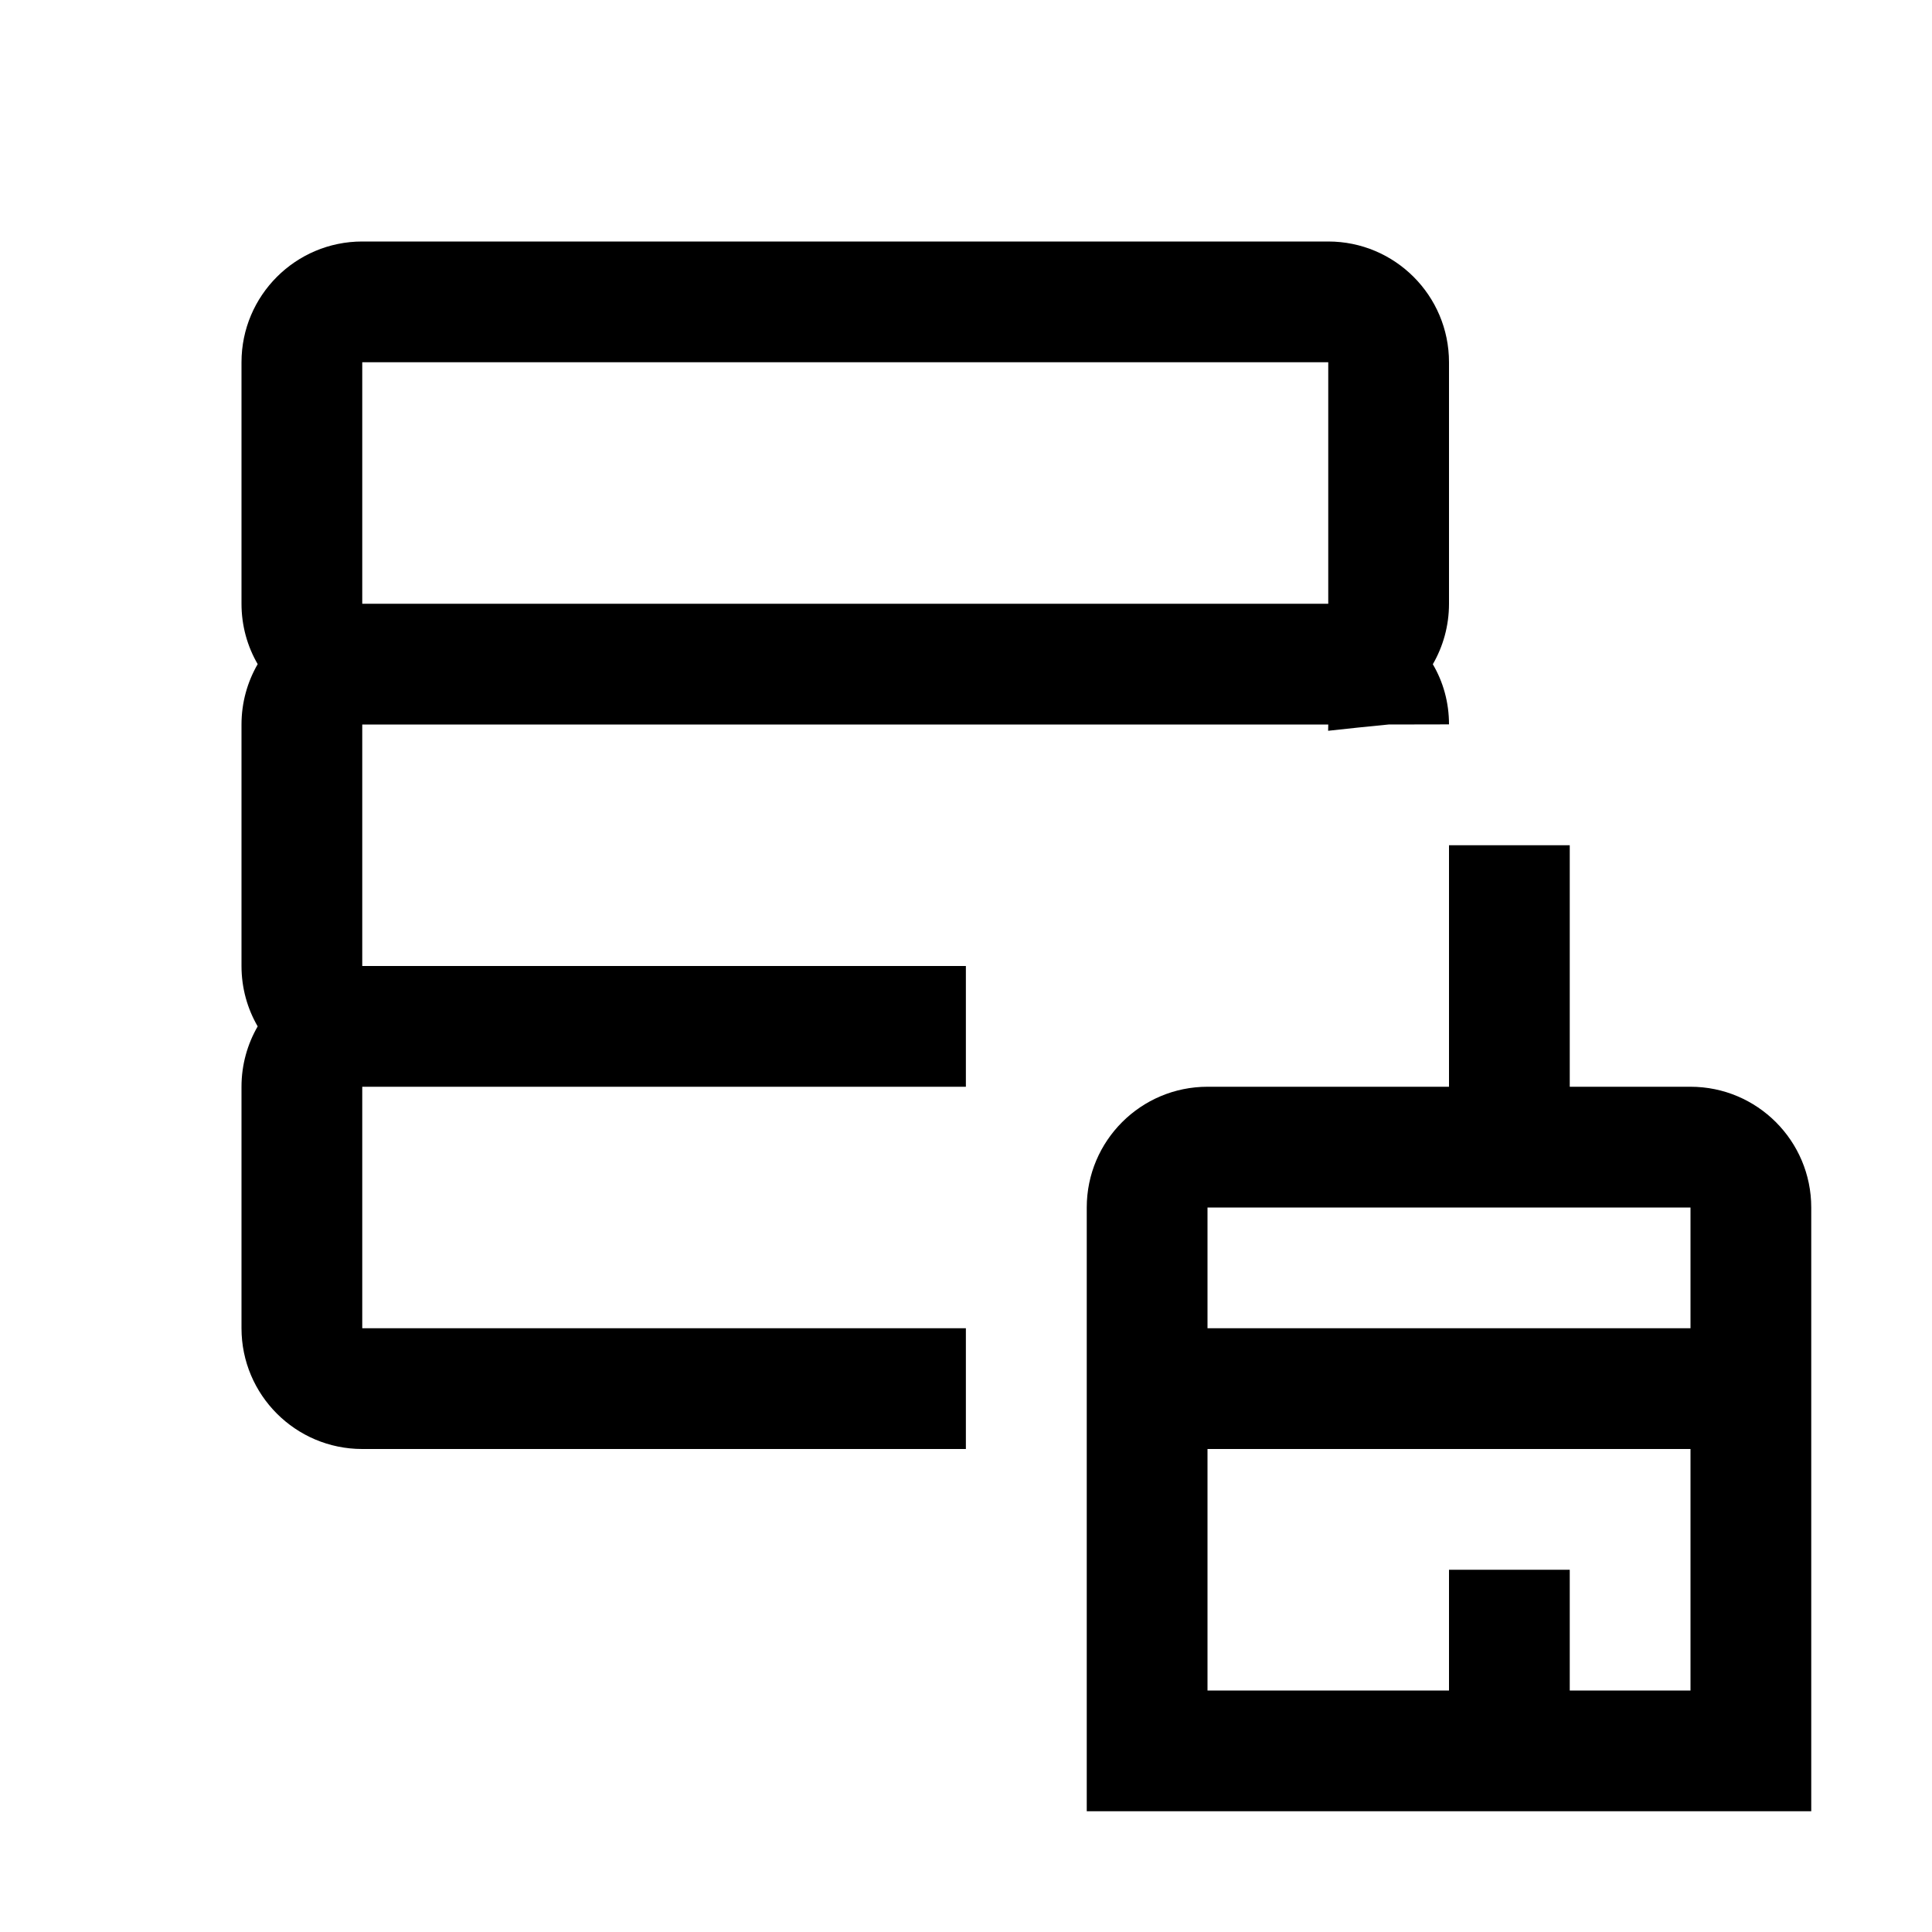 <svg height="16" viewBox="0 0 16 16" width="16" xmlns="http://www.w3.org/2000/svg">
  <path
    d="m13 7v2h1c.552 0 1 .448 1 1v5h-6v-5c0-.552.448-1 1-1h2v-2zm1 5h-4v2h2v-1h1v1h1zm-3-10c.552 0 1 .448 1 1v2c0 .183-.049.354-.134.501.086.146.134.316.134.498l-.5.001c-.174.017-.341.034-.501.052l.001-.052h-8v2h4.999v1h-4.999v2h4.999v1h-4.999c-.552 0-1-.448-1-1v-2c0-.182.049-.353.134-.5-.085-.146-.134-.317-.134-.5v-2c0-.182.049-.353.134-.5-.085-.146-.134-.317-.134-.5v-2c0-.552.448-1 1-1zm3 8h-4v1h4zm-3-7h-8v2h8z"
    fill="#000000" />
</svg>